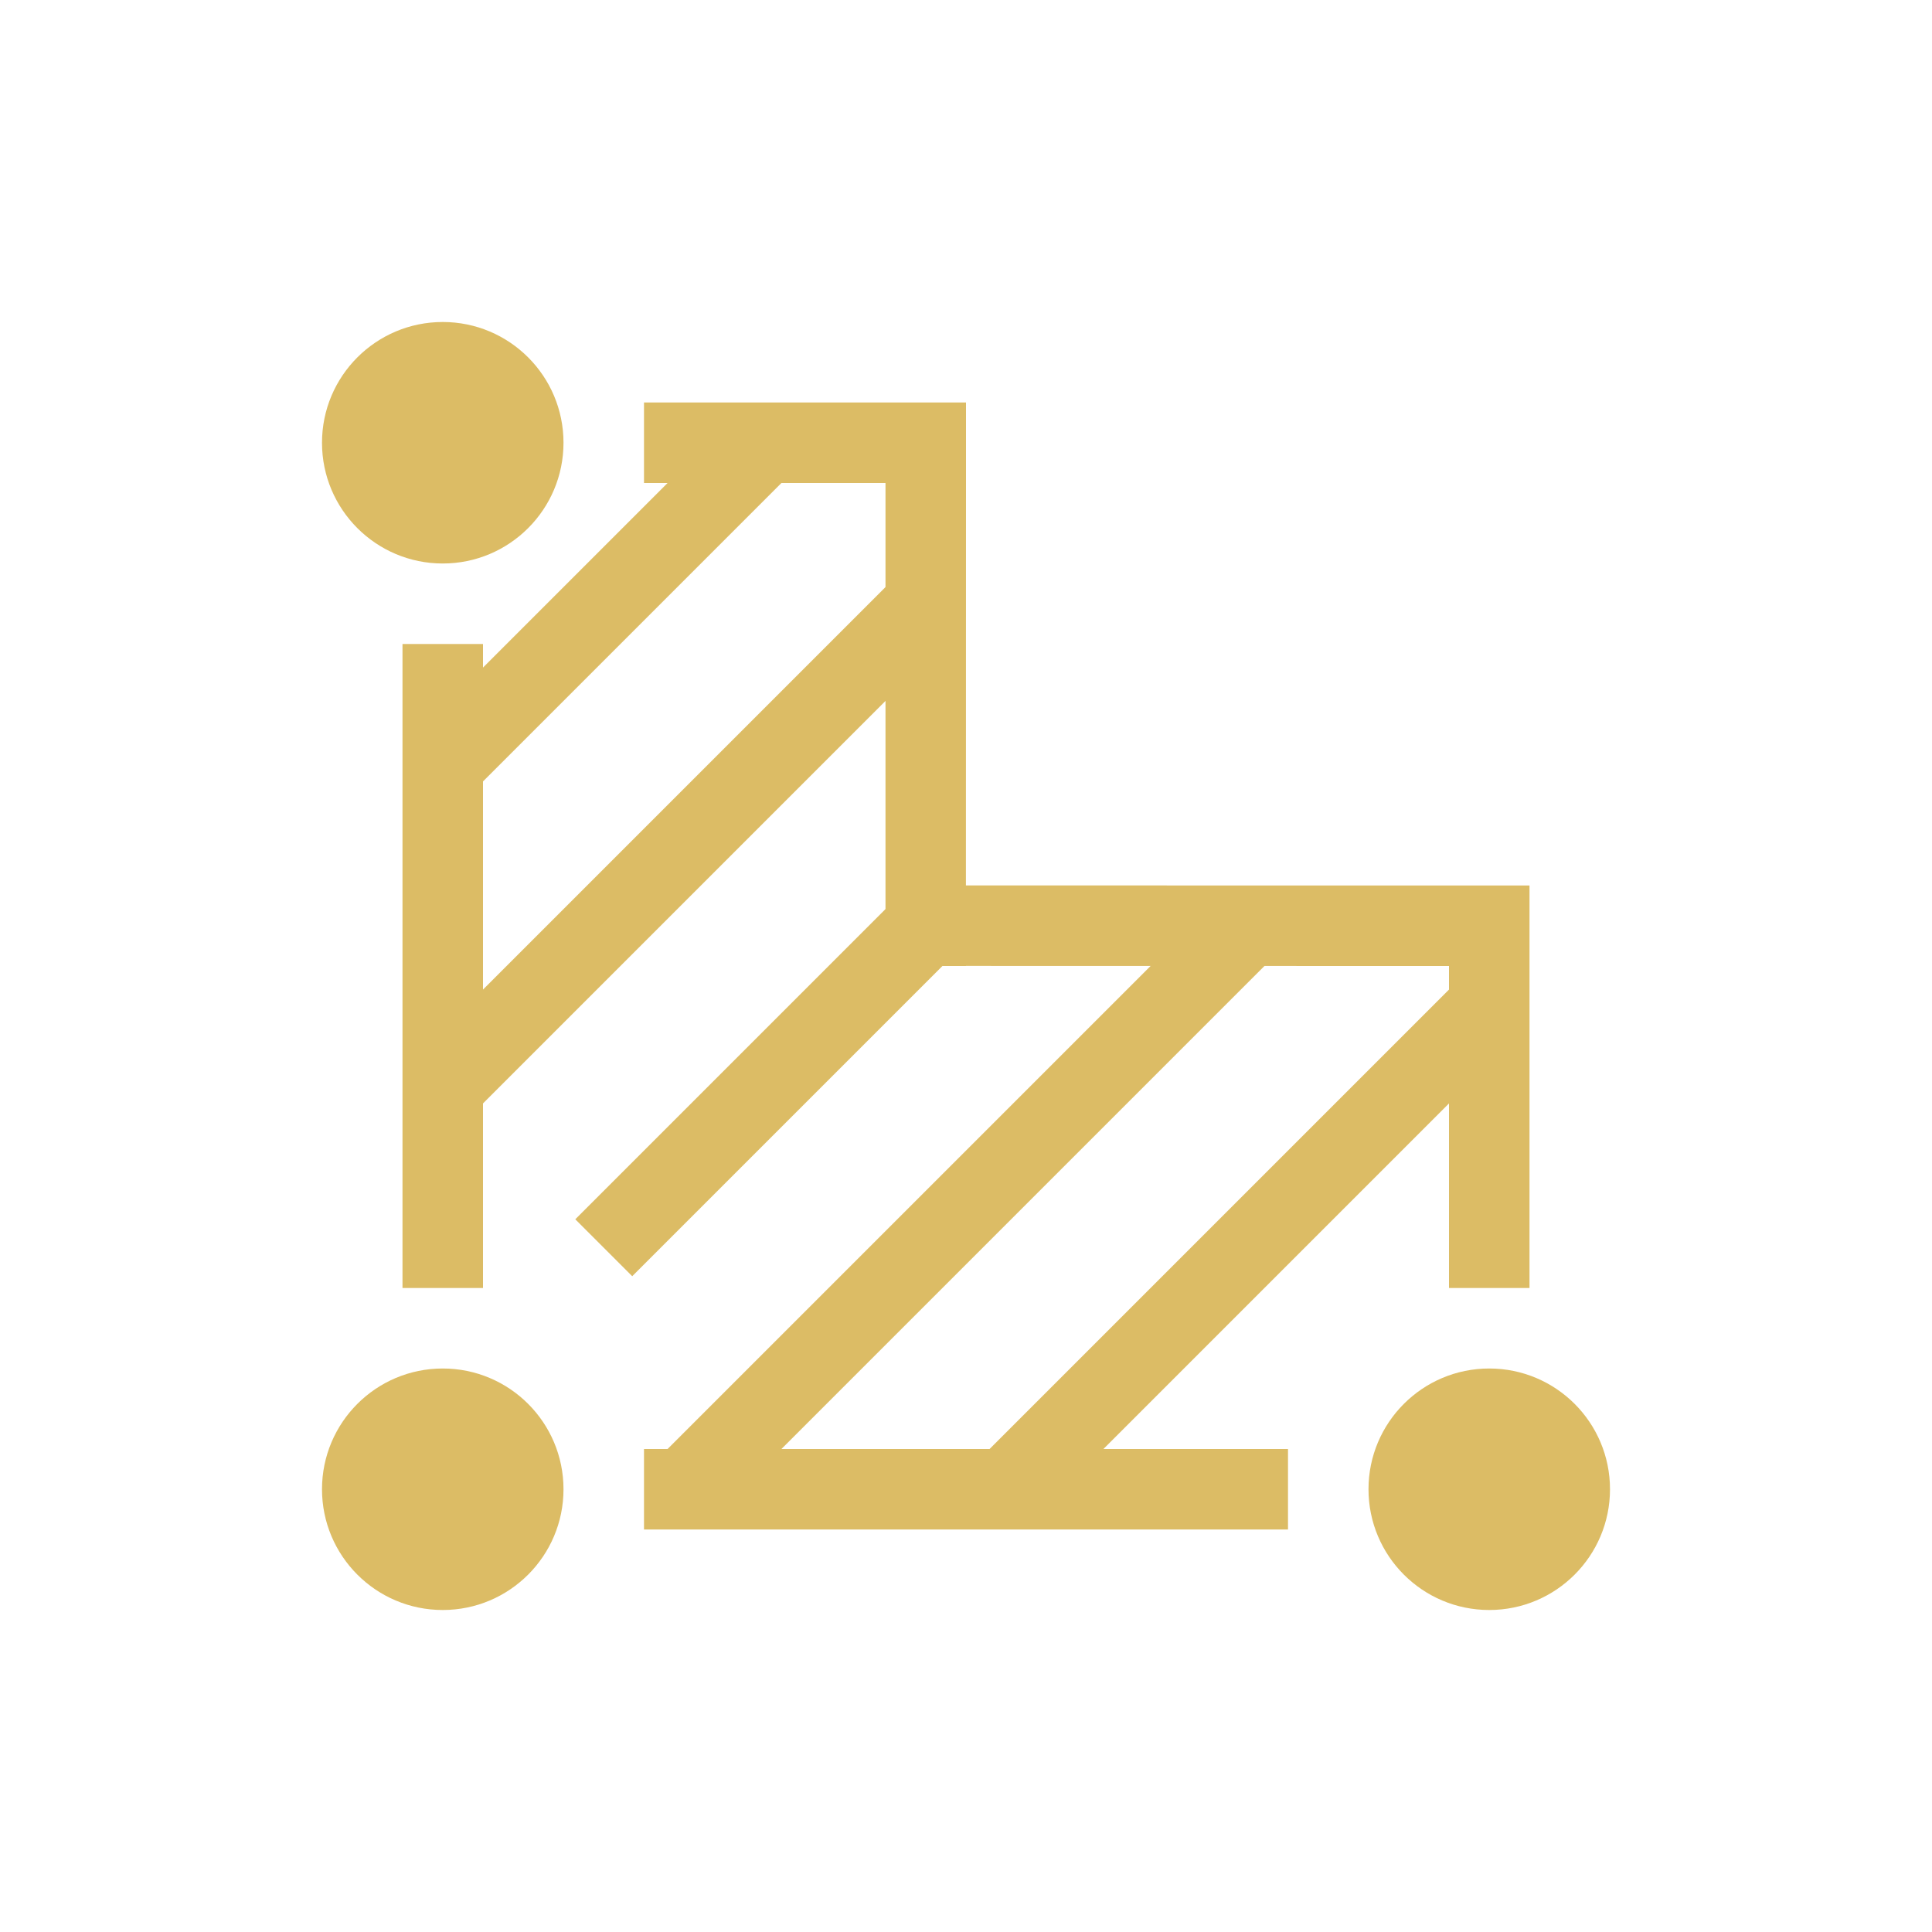 <?xml version="1.0" encoding="UTF-8"?>
<svg width="24px" height="24px" viewBox="0 0 24 24" version="1.1" xmlns="http://www.w3.org/2000/svg" xmlns:xlink="http://www.w3.org/1999/xlink">
    <title>restricted-shape-active</title>
    <g id="Smart-Infrastructure-v4" stroke="none" stroke-width="1" fill="none" fill-rule="evenodd">
        <g id="30-Smart-Infrastructure-/-03-Sctructure-/-03_04_Floor-Hint" transform="translate(-36, -411)">
            <g id="Group-20" transform="translate(16, 217)">
                <g id="Group-19" transform="translate(20, 24)">
                    <g id="restricted-shape-active" transform="translate(0, 170)">
                        <rect id="Rectangle" x="0" y="0" width="24" height="24"></rect>
                        <g id="Group-7" transform="translate(4, 4)">
                            <rect id="Rectangle" fill="#DCBC65" x="1" y="4" width="1" height="8"></rect>
                            <rect id="Rectangle" fill="#DCBC65" transform="translate(8, 14.5) rotate(-90) translate(-8, -14.5) " x="7.5" y="10.5" width="1" height="8"></rect>
                            <path d="M8,1 L8,2 L7.999,6.999 L15,7 L15,7 L15,12 L14,12 L14,8 L7.999,7.999 L8,8 L7,8 L7,2 L4,2 L4,1 L8,1 Z" id="Combined-Shape" fill="#DCBC65"></path>
                            <line x1="1.5" y1="5.5" x2="5.5" y2="1.5" id="Path-13" stroke="#DCBC65"></line>
                            <line x1="1.5" y1="9.5" x2="7.5" y2="3.5" id="Path-14" stroke="#DCBC65"></line>
                            <line x1="3.5" y1="11.5" x2="7.5" y2="7.5" id="Path-14" stroke="#DCBC65"></line>
                            <line x1="4.5" y1="14.5" x2="11.5" y2="7.5" id="Path-14" stroke="#DCBC65"></line>
                            <line x1="8.5" y1="14.5" x2="14.5" y2="8.5" id="Path-14" stroke="#DCBC65"></line>
                            <circle id="Oval" fill="#DCBC65" cx="14.5" cy="14.5" r="1.5"></circle>
                            <circle id="Oval" fill="#DCBC65" cx="1.5" cy="14.5" r="1.5"></circle>
                            <circle id="Oval" fill="#DCBC65" cx="1.5" cy="1.5" r="1.5"></circle>
                        </g>
                    </g>
                </g>
            </g>
        </g>
    </g>
</svg>